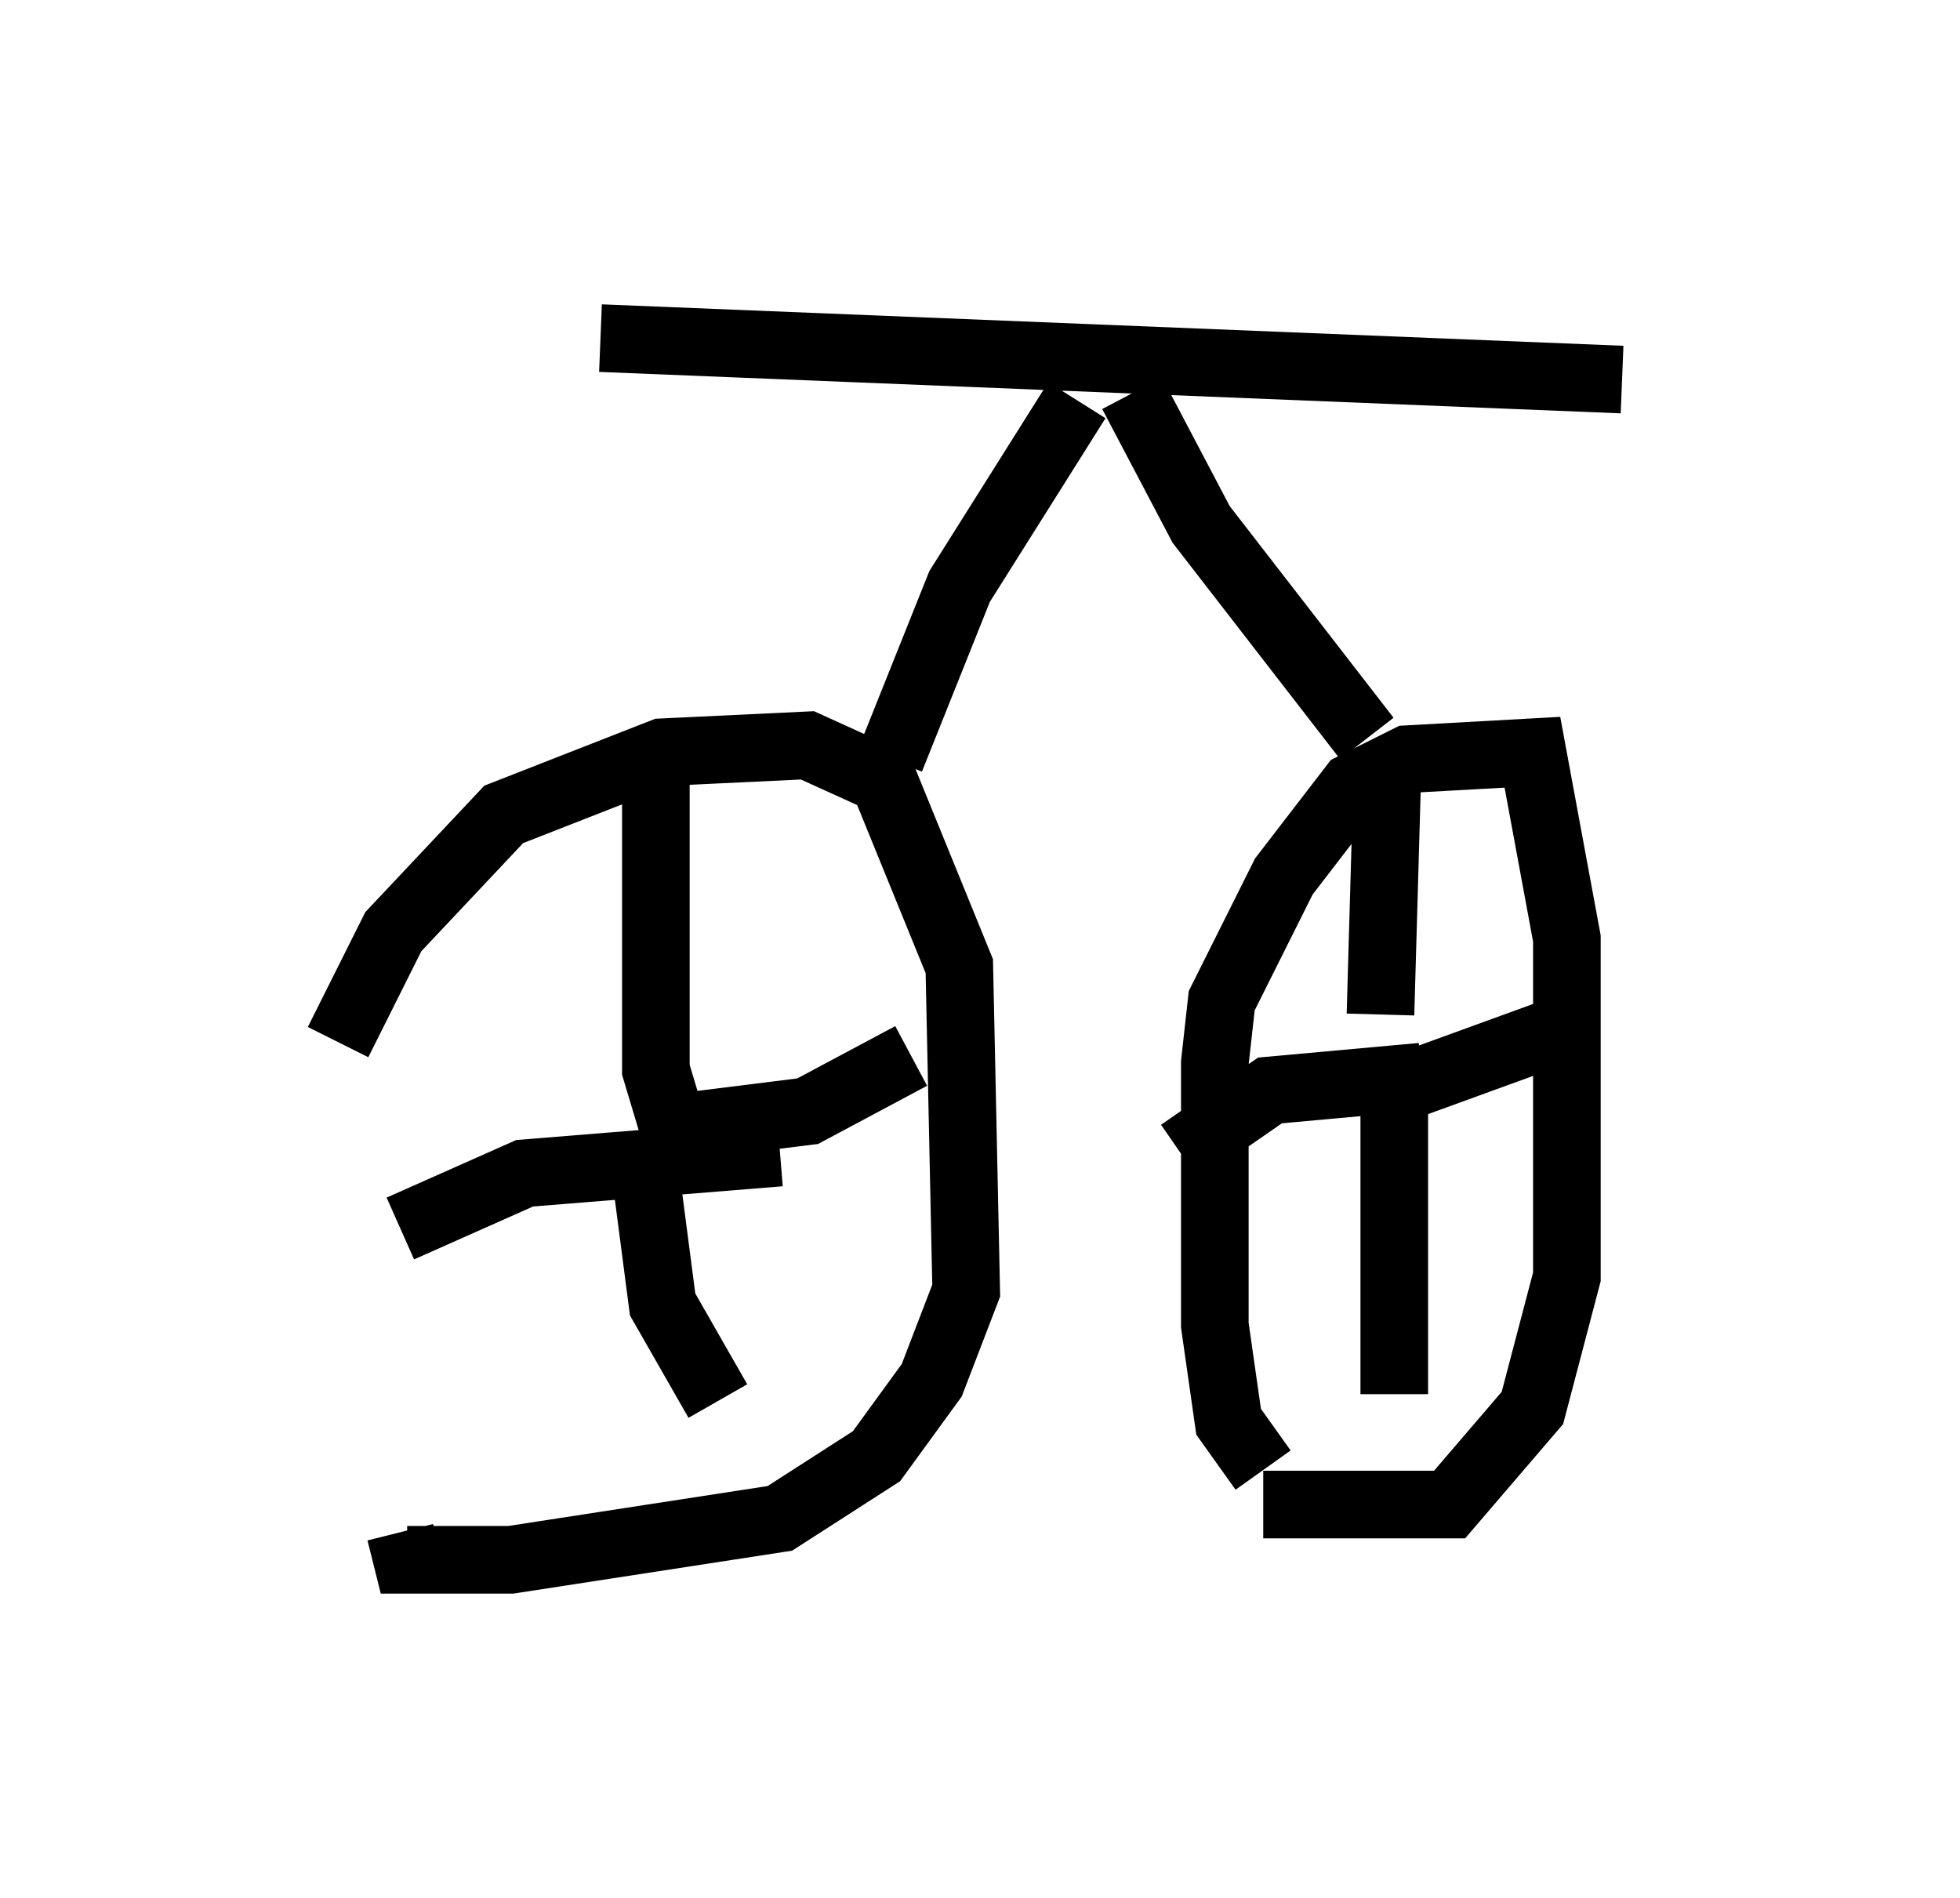 <?xml version="1.0" encoding="utf-8" ?>
<svg baseProfile="full" height="28.069" version="1.1" width="28.988" xmlns="http://www.w3.org/2000/svg" xmlns:ev="http://www.w3.org/2001/xml-events" xmlns:xlink="http://www.w3.org/1999/xlink"><defs /><rect fill="white" height="28.069" width="28.988" x="0" y="0" /><path d="M5.204, 21.844 m-0.204, -6.431 l0.817, -1.633 1.633, -1.735 l2.348, -0.919 2.144, -0.102 l1.123, 0.51 1.123, 2.756 l0.102, 4.798 -0.51, 1.327 l-0.817, 1.123 -1.429, 0.919 l-3.981, 0.613 -1.531, 0.0 l-0.102, -0.408 m12.761, -0.919 l-0.51, -0.715 -0.204, -1.429 l0.0, -3.879 0.102, -0.919 l0.919, -1.838 1.021, -1.327 l0.817, -0.408 1.838, -0.102 l0.51, 2.756 0.0, 5.002 l-0.51, 1.94 -1.225, 1.429 l-2.756, 0.0 m-2.756, -16.334 l-1.735, 2.756 -1.021, 2.552 m3.573, -5.41 l1.021, 1.94 2.45, 3.165 m-10.515, 0.51 l0.0, 4.39 0.306, 1.021 m0.306, -0.204 l1.633, -0.204 1.531, -0.817 m-1.94, 1.429 l-3.777, 0.306 -1.838, 0.817 m3.573, -1.225 l0.306, 2.348 0.817, 1.429 m10.004, -4.594 l2.246, -0.817 m-2.45, -0.306 l0.102, -3.573 m0.51, 4.492 l-2.246, 0.204 -1.327, 0.919 m3.165, -1.225 l0.0, 4.798 m-11.74, -15.619 l15.109, 0.613 " fill="none" stroke="black" stroke-width="1" /></svg>